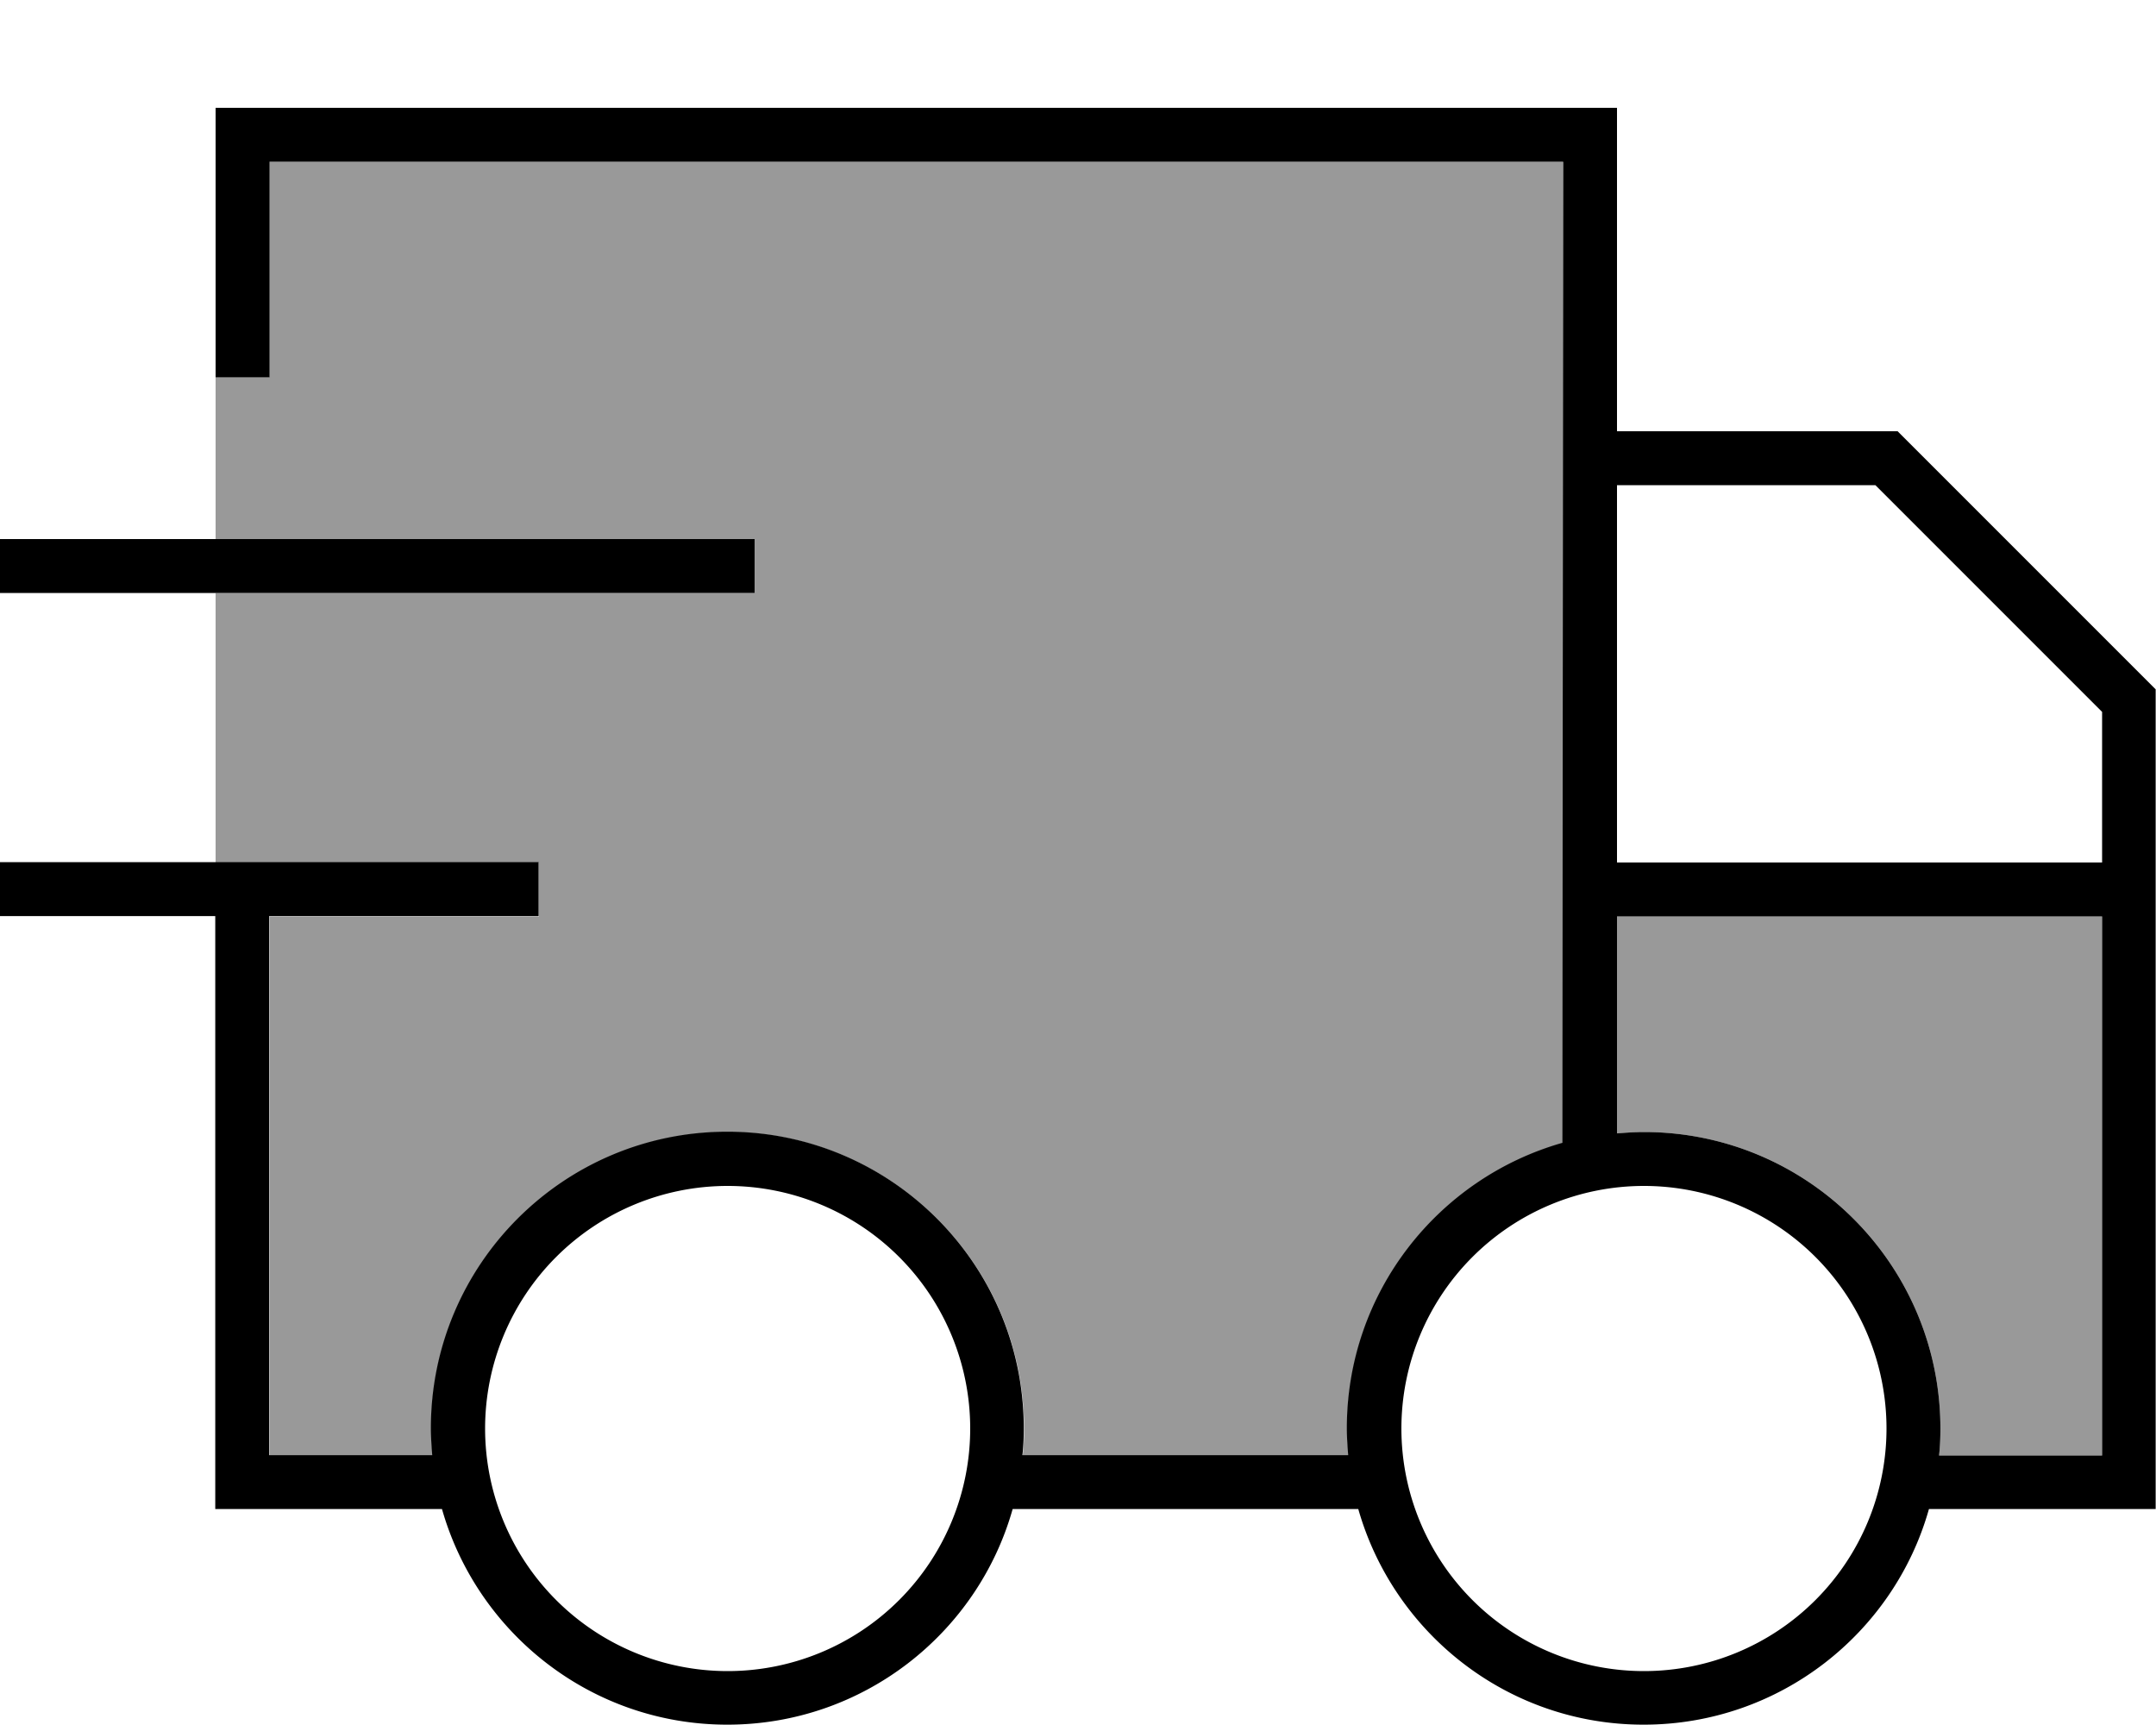 <svg fill="currentColor" xmlns="http://www.w3.org/2000/svg" viewBox="0 0 640 512"><!--! Font Awesome Pro 7.0.1 by @fontawesome - https://fontawesome.com License - https://fontawesome.com/license (Commercial License) Copyright 2025 Fonticons, Inc. --><path opacity=".4" fill="currentColor" d="M64 112l0 48 160 0 0 16-160 0 0 80 96 0 0 16-80 0 0 160 48.4 0c-.2-2.6-.4-5.3-.4-8 0-48.6 39.4-88 88-88s88 39.4 88 88c0 2.7-.1 5.4-.4 8l96.7 0c-.2-2.6-.4-5.3-.4-8 0-40.3 27.1-74.2 64-84.7l0-291.3-384 0 0 64-16 0zM480 272l0 64.4c2.6-.2 5.3-.4 8-.4 48.6 0 88 39.4 88 88 0 2.7-.1 5.4-.4 8l48.4 0 0-160-144 0z"/><path fill="currentColor" d="M464 48l-384 0 0 64-16 0 0-80 416 0 0 96 83.3 0 2.3 2.3 72 72 2.3 2.3 0 243.3-67.3 0c-10.4 36.9-44.4 64-84.7 64s-74.2-27.1-84.7-64l-102.6 0c-10.4 36.9-44.4 64-84.7 64s-74.2-27.1-84.7-64l-67.3 0 0-176-64 0 0-16 160 0 0 16-80 0 0 160 48.4 0c-.2-2.6-.4-5.3-.4-8 0-48.6 39.4-88 88-88s88 39.4 88 88c0 2.7-.1 5.4-.4 8l96.7 0c-.2-2.6-.4-5.3-.4-8 0-40.3 27.1-74.2 64-84.7L464 48zM64 160l160 0 0 16-224 0 0-16 64 0zm416-16l0 112 144 0 0-44.7-67.3-67.3-76.7 0zm0 192.4c2.6-.2 5.3-.4 8-.4 48.6 0 88 39.4 88 88 0 2.7-.1 5.4-.4 8l48.4 0 0-160-144 0 0 64.4zM288 424a72 72 0 1 0 -144 0 72 72 0 1 0 144 0zm272 0a72 72 0 1 0 -144 0 72 72 0 1 0 144 0z"/></svg>
